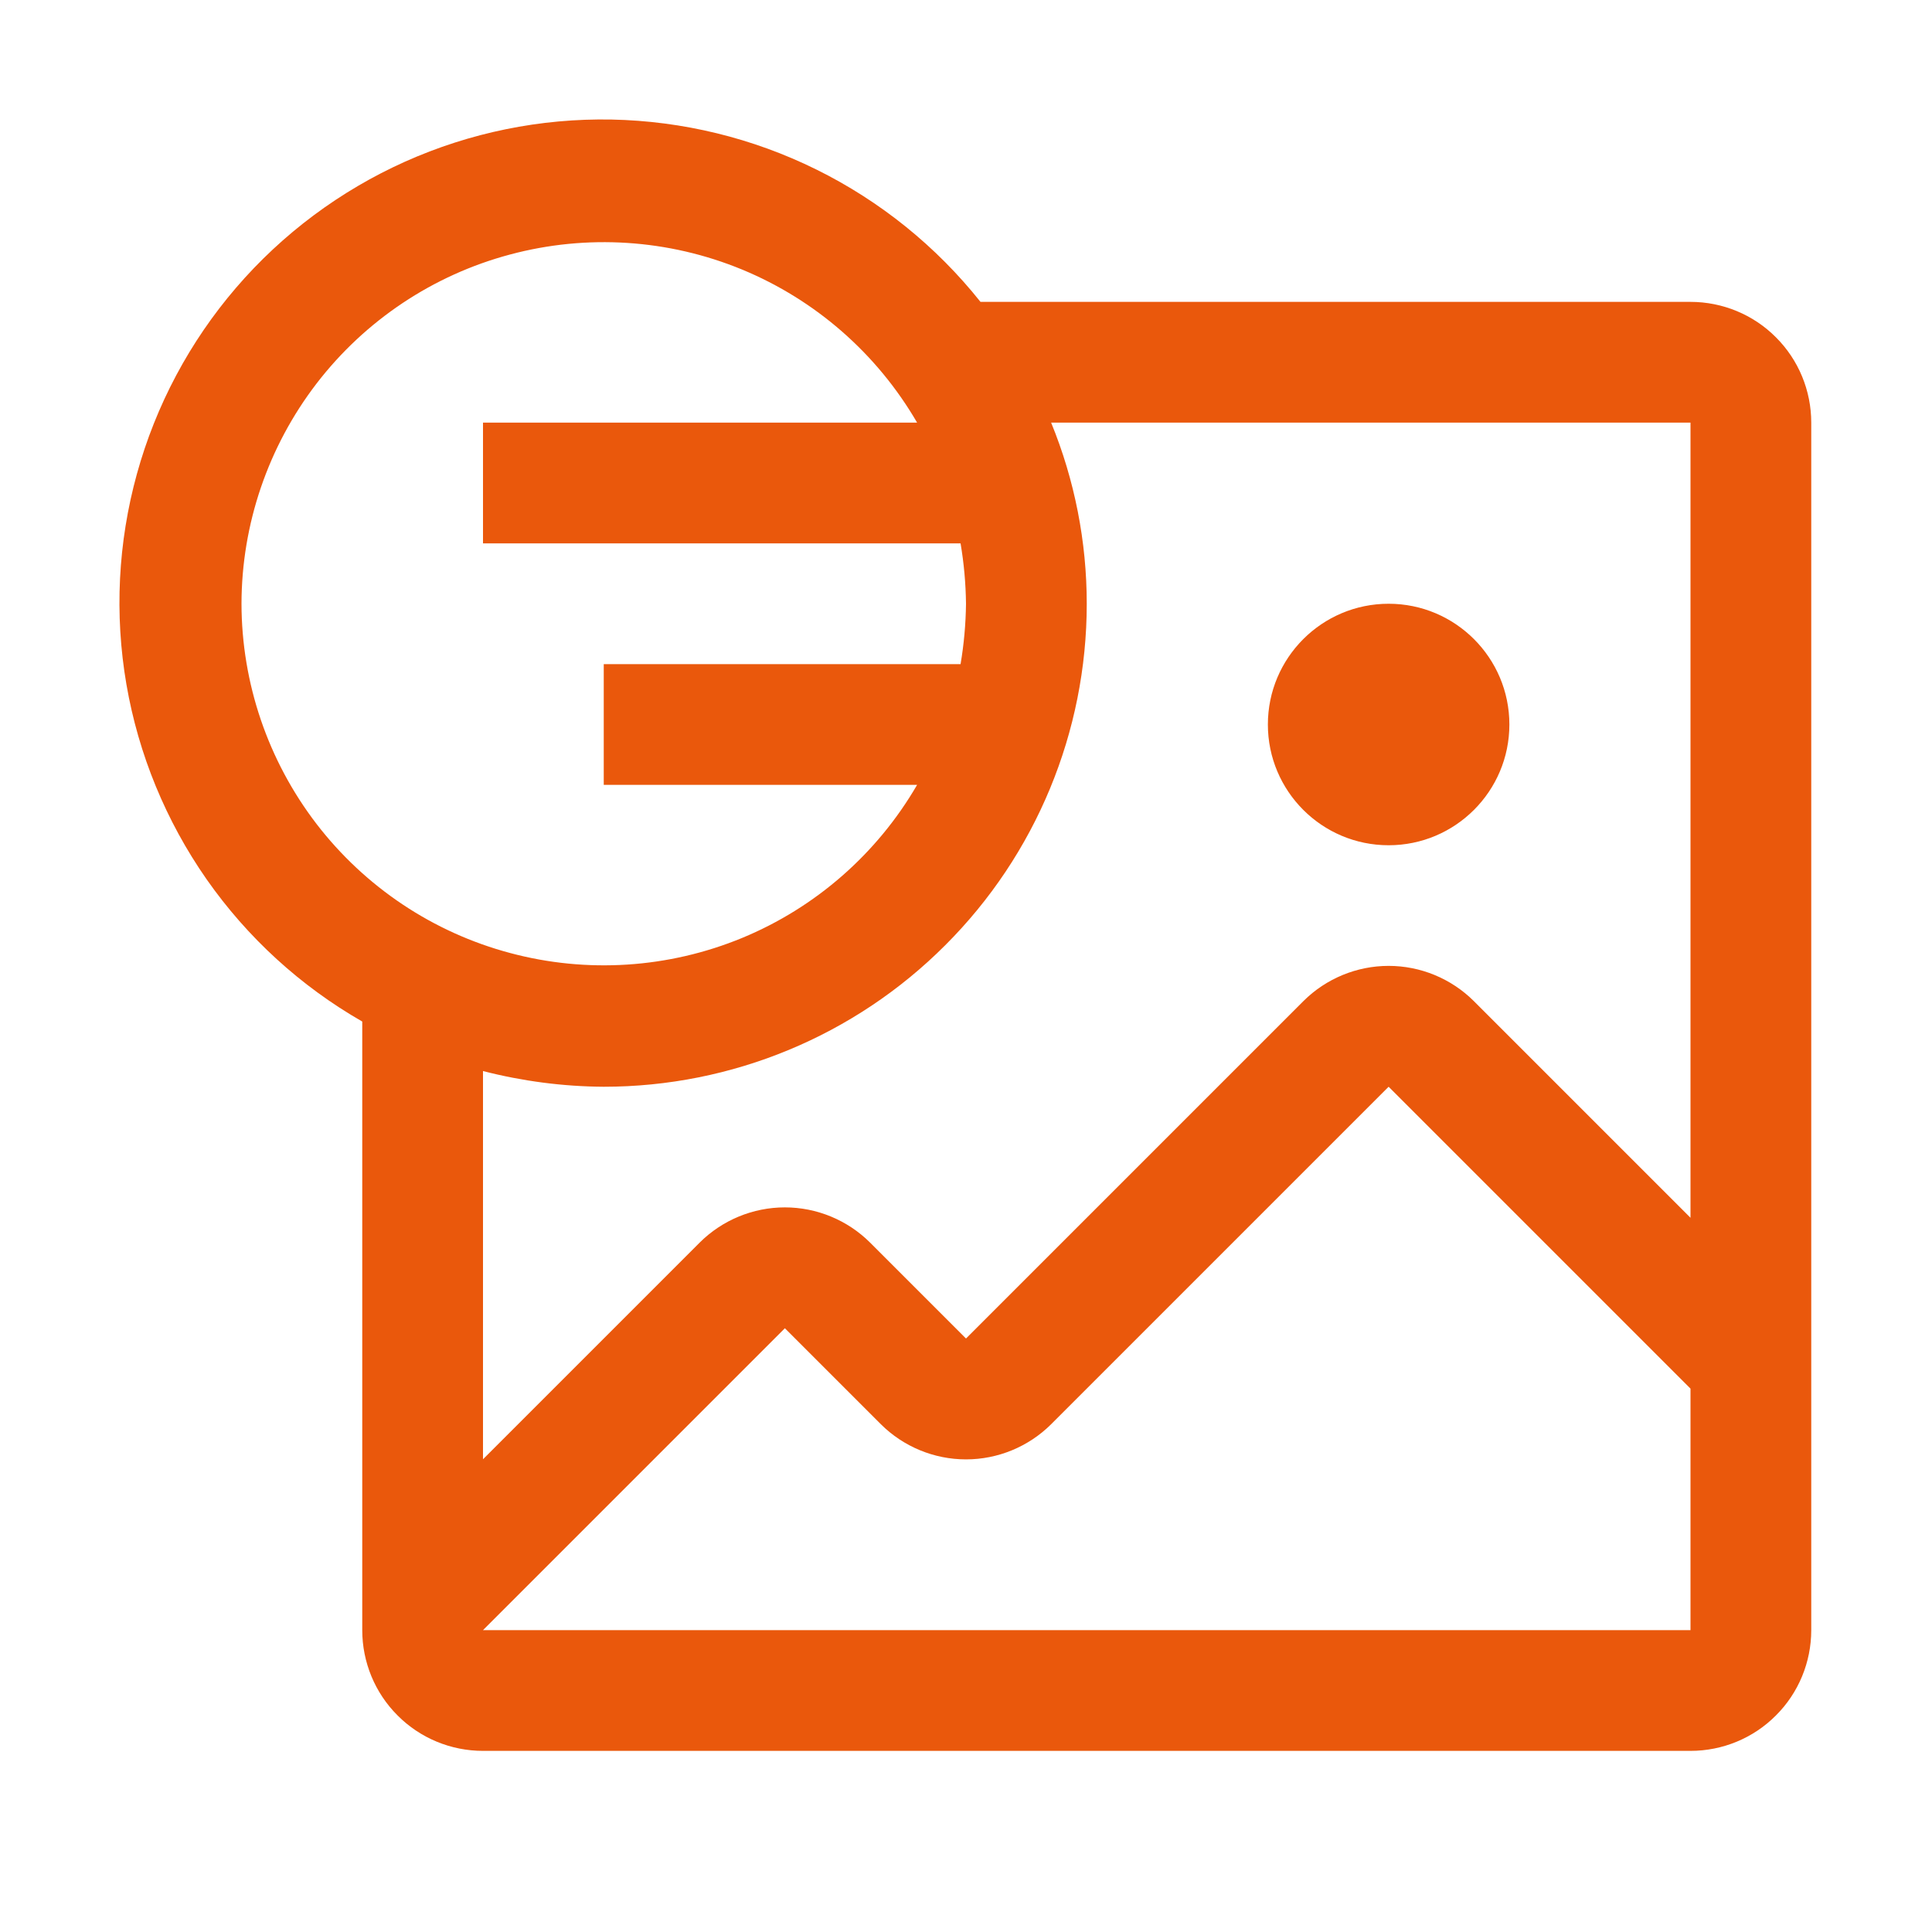 <svg width="16" height="16" viewBox="0 0 16 16" fill="none" xmlns="http://www.w3.org/2000/svg">
<path fill-rule="evenodd" clip-rule="evenodd" d="M8.12 2.5H14C14.265 2.5 14.52 2.605 14.707 2.793C14.895 2.98 15 3.235 15 3.5V13.5C15 13.765 14.895 14.02 14.707 14.207C14.52 14.395 14.265 14.5 14 14.5H4C3.735 14.5 3.48 14.395 3.293 14.207C3.105 14.02 3 13.765 3 13.5V8.46C2.489 8.167 2.049 7.765 1.711 7.282C1.374 6.799 1.147 6.248 1.047 5.668C0.947 5.087 0.977 4.492 1.134 3.924C1.291 3.356 1.571 2.83 1.955 2.383C2.339 1.936 2.817 1.58 3.354 1.339C3.892 1.098 4.476 0.979 5.065 0.99C5.654 1.002 6.233 1.143 6.761 1.404C7.289 1.665 7.753 2.039 8.12 2.5ZM2.621 3.177C2.22 3.7 2.001 4.341 2 5C2.001 5.659 2.22 6.3 2.621 6.823C3.023 7.346 3.586 7.722 4.223 7.892C4.86 8.063 5.536 8.019 6.145 7.768C6.755 7.516 7.264 7.07 7.595 6.5H5V5.5H7.955C7.983 5.335 7.998 5.168 8 5C7.998 4.832 7.983 4.665 7.955 4.5H4V3.5H7.595C7.264 2.93 6.755 2.484 6.145 2.232C5.536 1.981 4.86 1.937 4.223 2.108C3.586 2.278 3.023 2.654 2.621 3.177ZM6.5 11L4 13.5H14V11.5L11.5 9L8.705 11.795C8.518 11.981 8.264 12.086 8 12.086C7.736 12.086 7.482 11.981 7.295 11.795L6.5 11ZM12.205 8.29L14 10.085V3.5H8.705C8.9 3.976 9 4.486 9 5C9 6.061 8.579 7.078 7.828 7.828C7.078 8.579 6.061 9 5 9C4.663 8.998 4.327 8.954 4 8.87V12.085L5.795 10.29C5.982 10.104 6.236 9.999 6.5 9.999C6.764 9.999 7.018 10.104 7.205 10.29L8 11.085L10.795 8.29C10.982 8.104 11.236 7.999 11.5 7.999C11.764 7.999 12.018 8.104 12.205 8.29ZM12.5 6C12.5 6.552 12.052 7 11.5 7C10.948 7 10.5 6.552 10.5 6C10.5 5.448 10.948 5 11.5 5C12.052 5 12.5 5.448 12.5 6Z" fill="#EA580C"/>
</svg>
